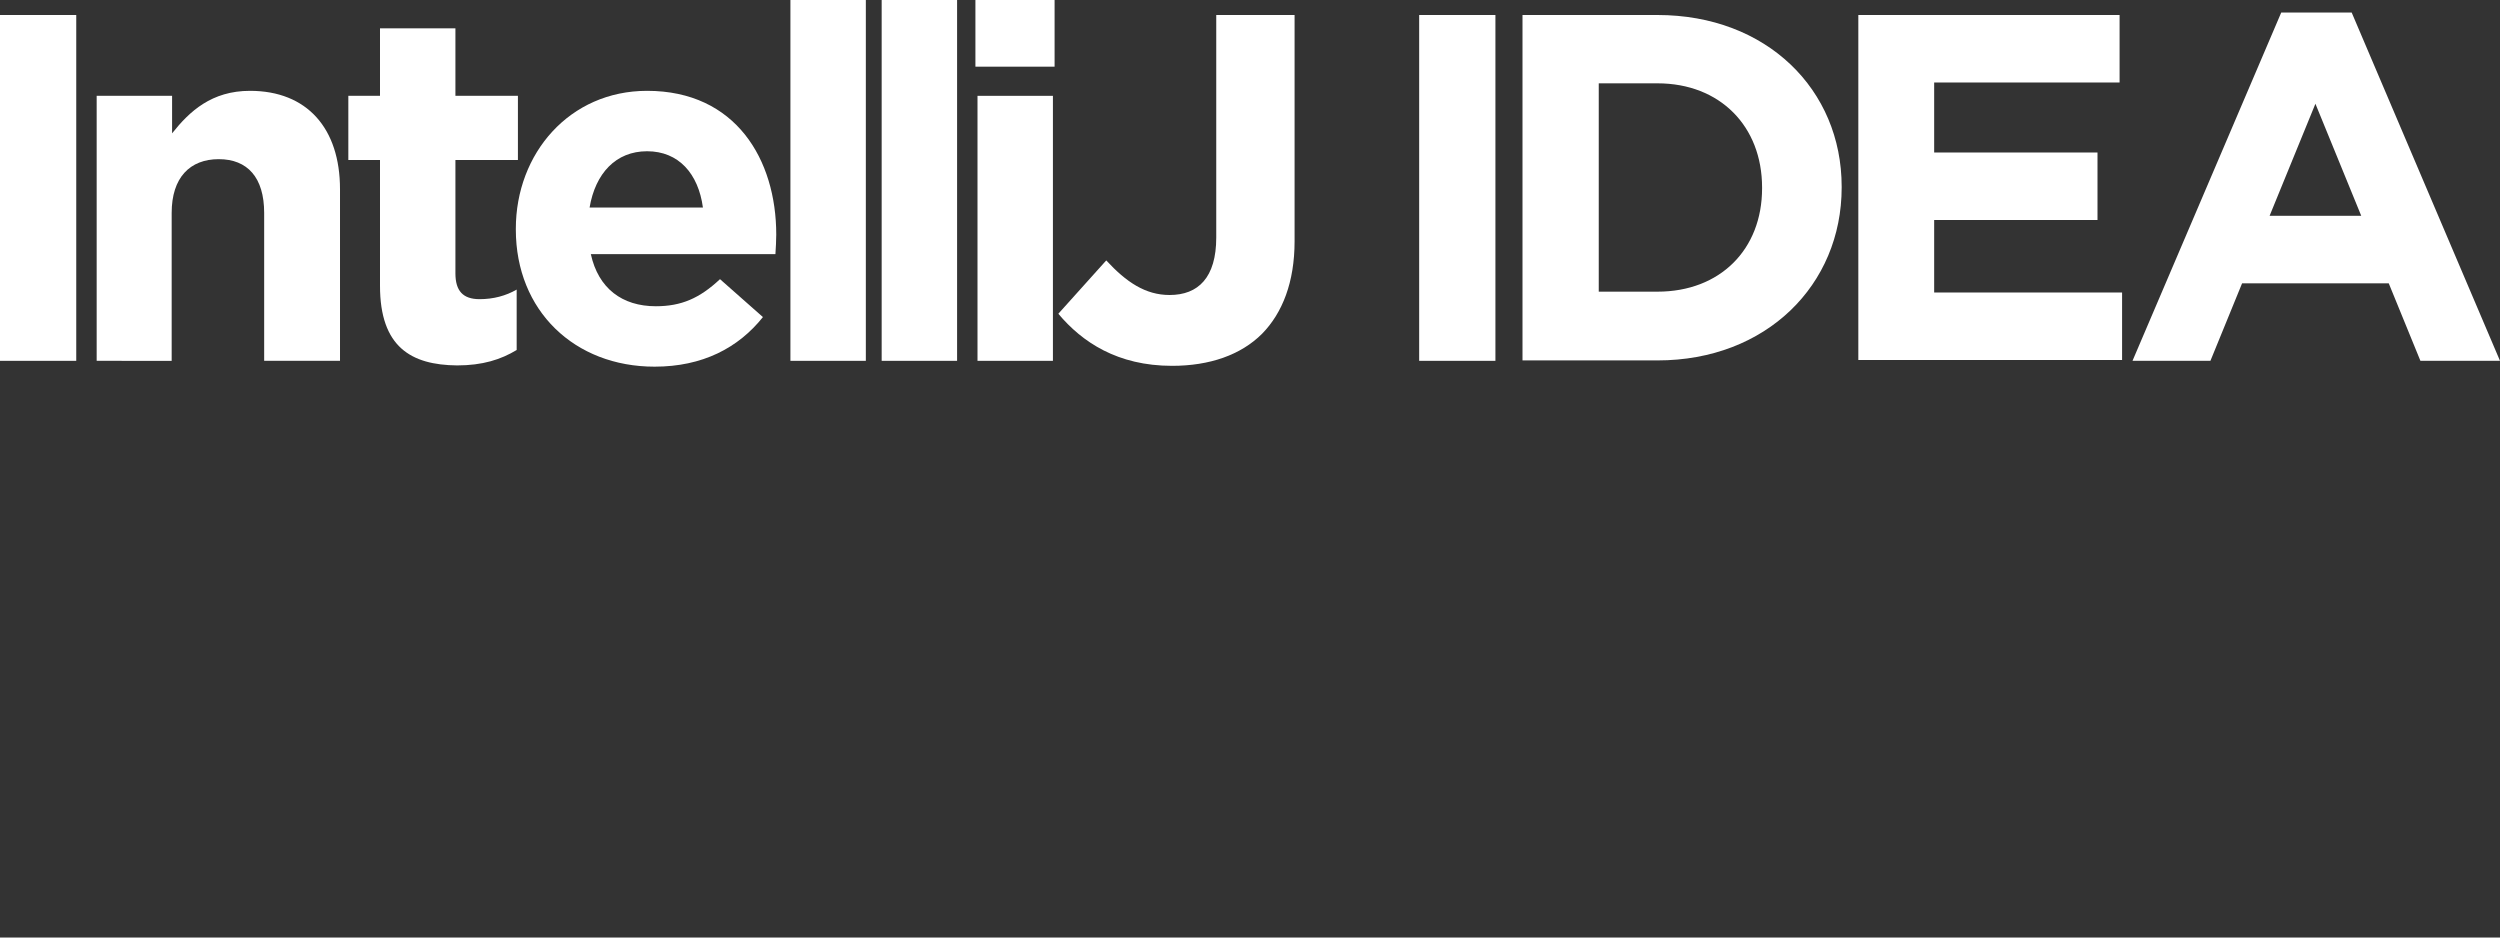 <?xml version="1.0" encoding="utf-8"?>
<!-- Generator: Adobe Illustrator 22.1.0, SVG Export Plug-In . SVG Version: 6.00 Build 0)  -->
<svg version="1.1" id="Layer_1" xmlns="http://www.w3.org/2000/svg" xmlns:xlink="http://www.w3.org/1999/xlink" x="0px" y="0px"
	 viewBox="0 0 600 225" style="enable-background:new 0 0 600 225;" xml:space="preserve">
<rect x="0" y="0" width="600" height="225" fill="#333333" stroke="none"/>
<style type="text/css">
	.st0{fill:#FFFFFF;}
</style>
<g>
	<path class="st0" d="M0,3.6h18.3v83H0V3.6z"/>
	<path class="st0" d="M23.2,23h18.1v9c4.2-5.3,9.5-10.2,18.7-10.2c13.7,0,21.6,9,21.6,23.6v41.2H63.4V51.1c0-8.5-4-12.9-10.9-12.9
		c-6.9,0-11.3,4.4-11.3,12.9v35.5H23.2V23z"/>
	<path class="st0" d="M91.2,68.6V38.4h-7.6V23h7.6V6.8h18.1V23h15v15.4h-15v27.2c0,4.2,1.8,6.2,5.8,6.2c3.3,0,6.3-0.8,8.9-2.3V84
		c-3.8,2.3-8.2,3.7-14.3,3.7C98.7,87.6,91.2,83.3,91.2,68.6z"/>
	<path class="st0" d="M123.8,55.1v-0.2c0-18.1,12.9-33.1,31.5-33.1c21.3,0,31,16.5,31,34.5c0,1.4-0.1,3.1-0.2,4.7h-44.3
		c1.8,8.2,7.5,12.5,15.6,12.5c6.1,0,10.5-1.9,15.4-6.5l10.3,9.1c-5.9,7.4-14.5,11.9-26,11.9C137.9,88,123.8,74.6,123.8,55.1z
		 M168.7,49.8c-1.1-8.1-5.8-13.5-13.4-13.5c-7.5,0-12.4,5.3-13.8,13.5H168.7z"/>
	<path class="st0" d="M189.7,0h18.1v86.6h-18.1V0z"/>
	<path class="st0" d="M211.6,0h18.1v86.6h-18.1V0z"/>
	<path class="st0" d="M234.1,0h19v16h-19V0z M234.6,23h18.1v63.6h-18.1V23z"/>
	<path class="st0" d="M254,75.3l11.5-12.8c4.8,5.2,9.4,8.3,15.2,8.3c6.9,0,11.2-4.2,11.2-13.8V3.6h18.8v54.3
		c0,9.8-2.9,17.2-7.8,22.2c-5.1,5.1-12.6,7.7-21.6,7.7C268.2,87.8,259.7,82.1,254,75.3z"/>
	<path class="st0" d="M340.6,3.6h18.3v83h-18.3V3.6z"/>
	<path class="st0" d="M365.4,3.6h32.4C424,3.6,442,21.5,442,44.8v0.2c0,23.4-18.1,41.5-44.2,41.5h-32.4V3.6z M383.7,20v50h14.1
		c15,0,25.1-10.1,25.1-24.8v-0.2c0-14.7-10.1-25-25.1-25H383.7z"/>
	<path class="st0" d="M446,3.6h62.7v16.2h-44.5v16.8h39.2v16.2h-39.2v17.4h45.1v16.2H446V3.6z"/>
	<path class="st0" d="M547.5,3h16.9L600,86.6h-19.1L573.3,68h-35.2l-7.6,18.6h-18.7L547.5,3z M566.7,51.8l-11-26.9l-11,26.9H566.7z"
		/>
</g>
</svg>
